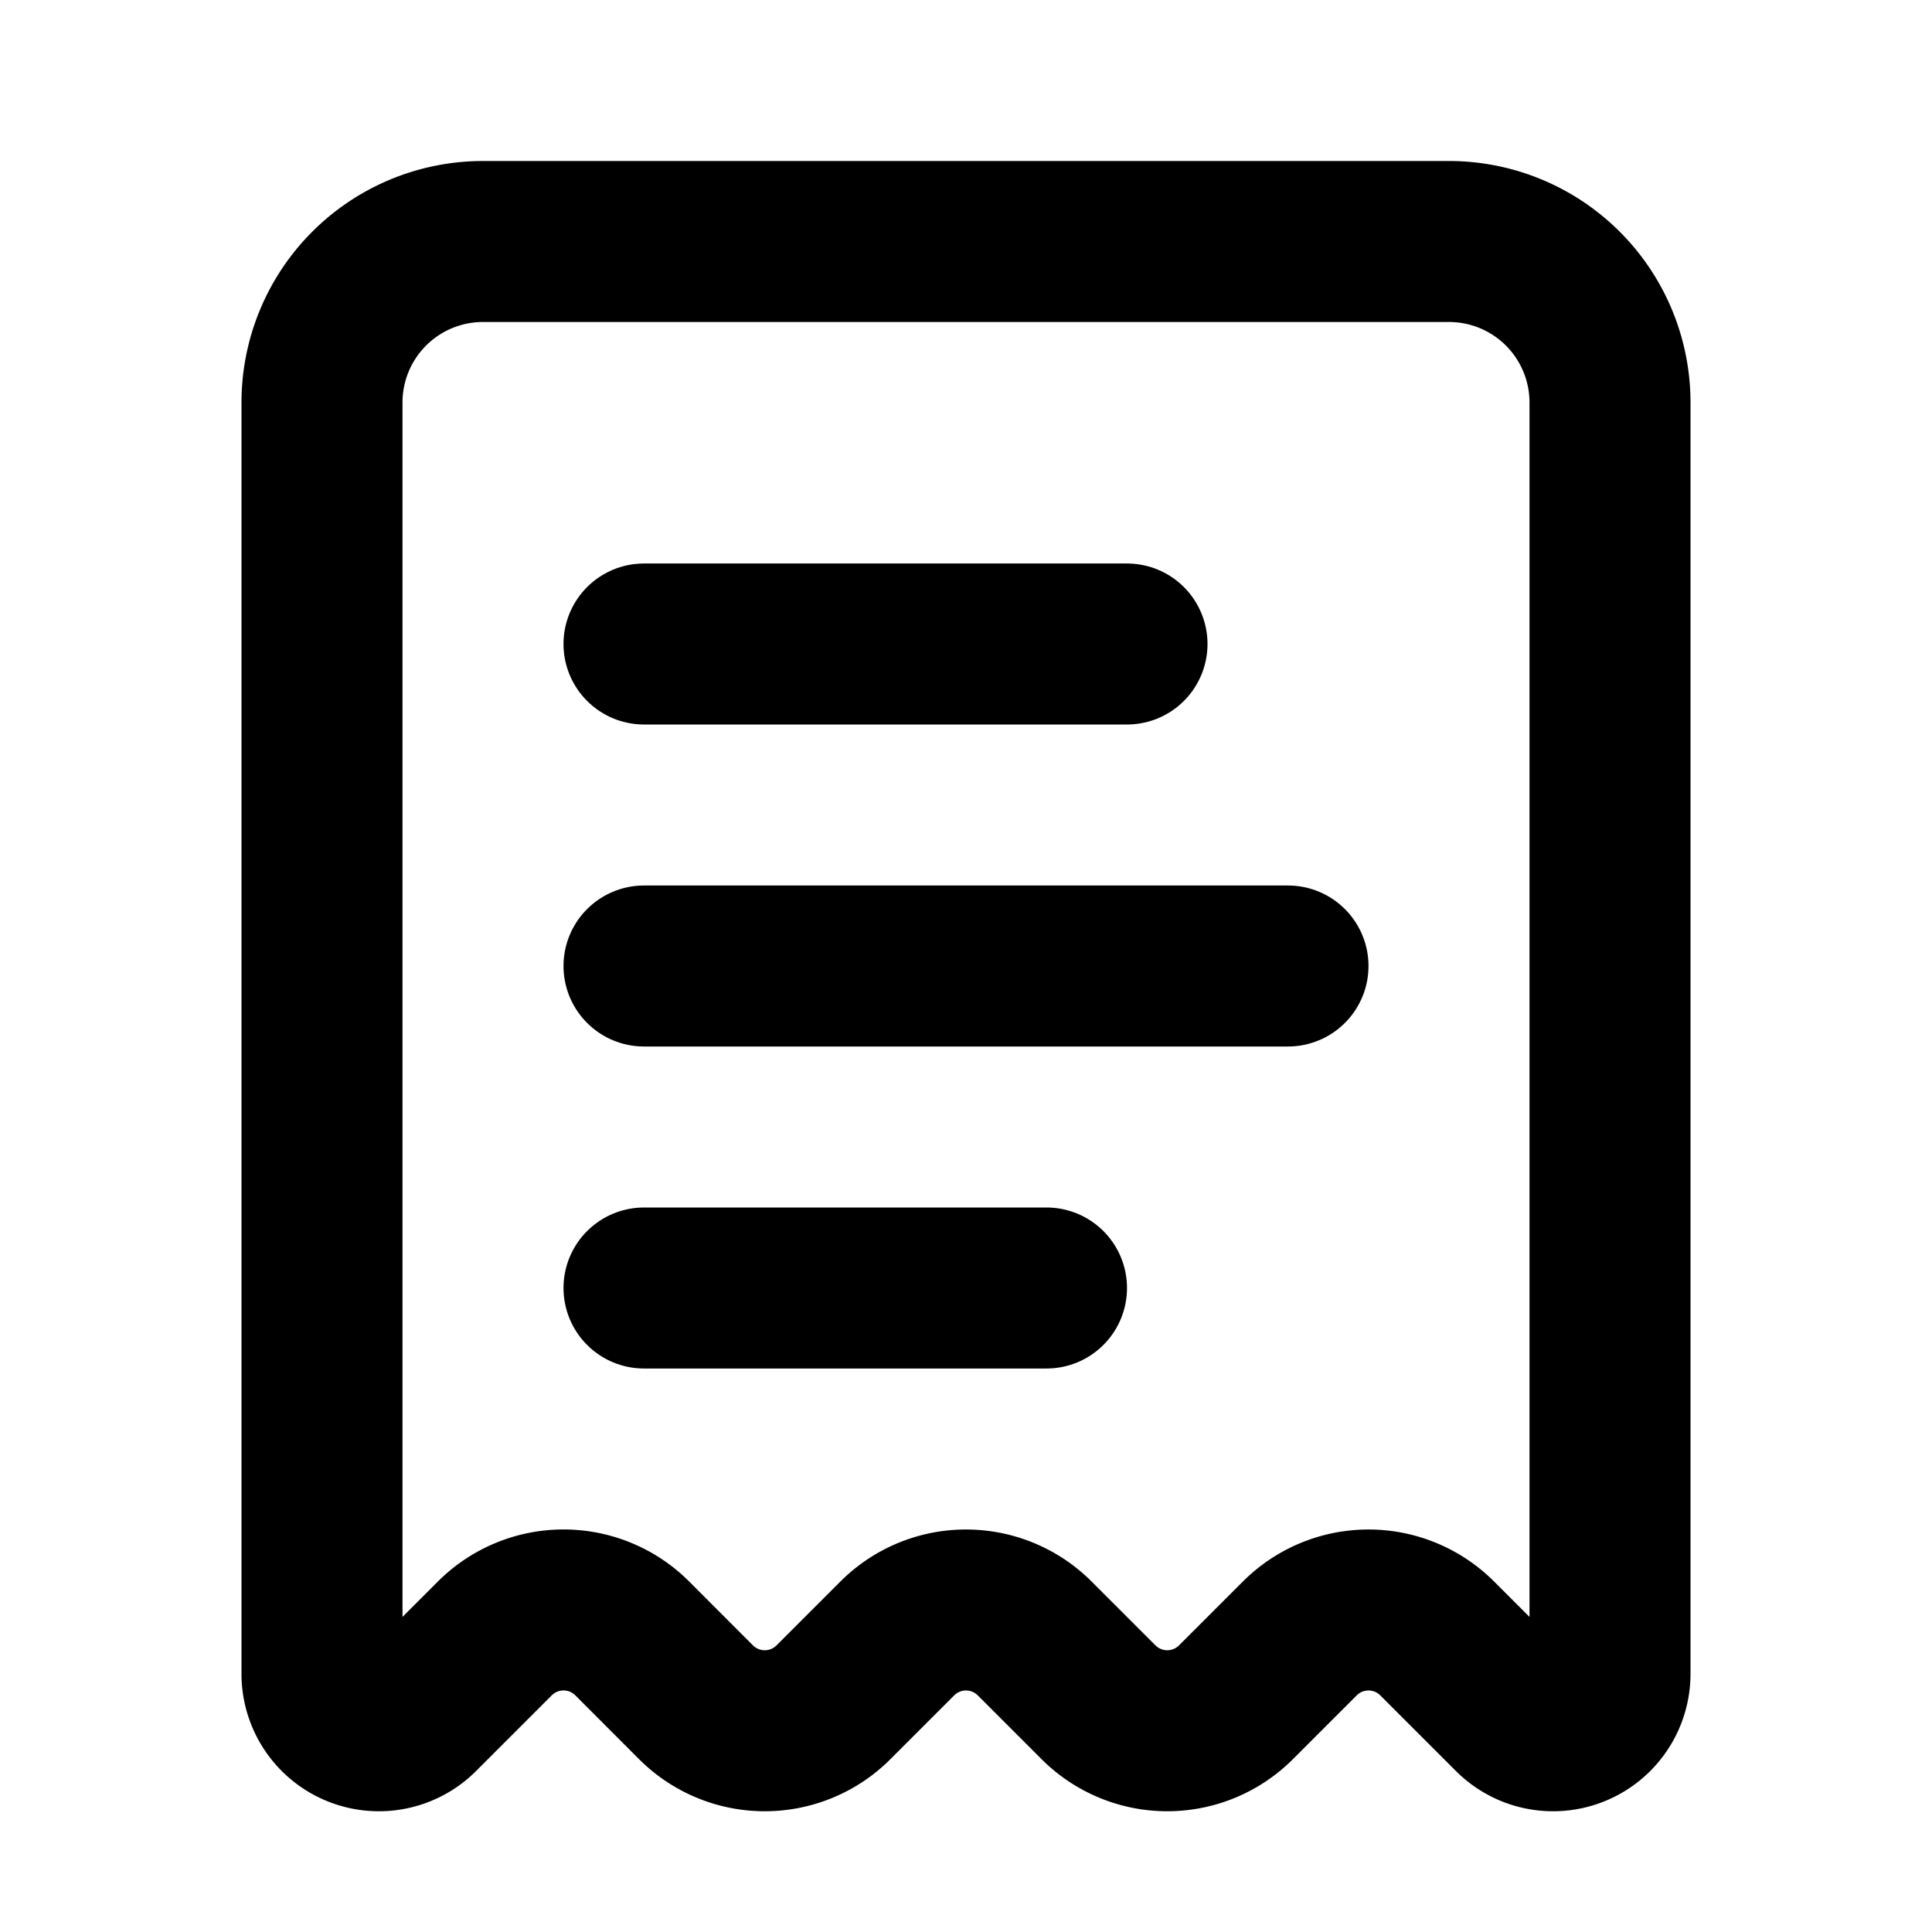<svg
  xmlns="http://www.w3.org/2000/svg"
  width="24"
  height="24"
  viewBox="0 0 24 24"
  fill="none"
  stroke="currentColor"
  stroke-width="2"
  stroke-linecap="round"
  stroke-linejoin="round"
>
  <path d="M11.146 20.354a1.207 1.207 0 0 1 1.708 0l.792.792a1.207 1.207 0 0 0 1.708 0l.792-.792a1.207 1.207 0 0 1 1.708 0l.939.939a.707.707 0 0 0 1.207-.5V5a2 2 0 0 0-2-2H6a2 2 0 0 0-2 2v15.793a.707.707 0 0 0 1.207.5l.94-.94a1.207 1.207 0 0 1 1.707 0l.792.793a1.207 1.207 0 0 0 1.708 0z" />
  <path d="M13 16H8" />
  <path d="M14 8H8" />
  <path d="M16 12H8" />
</svg>
